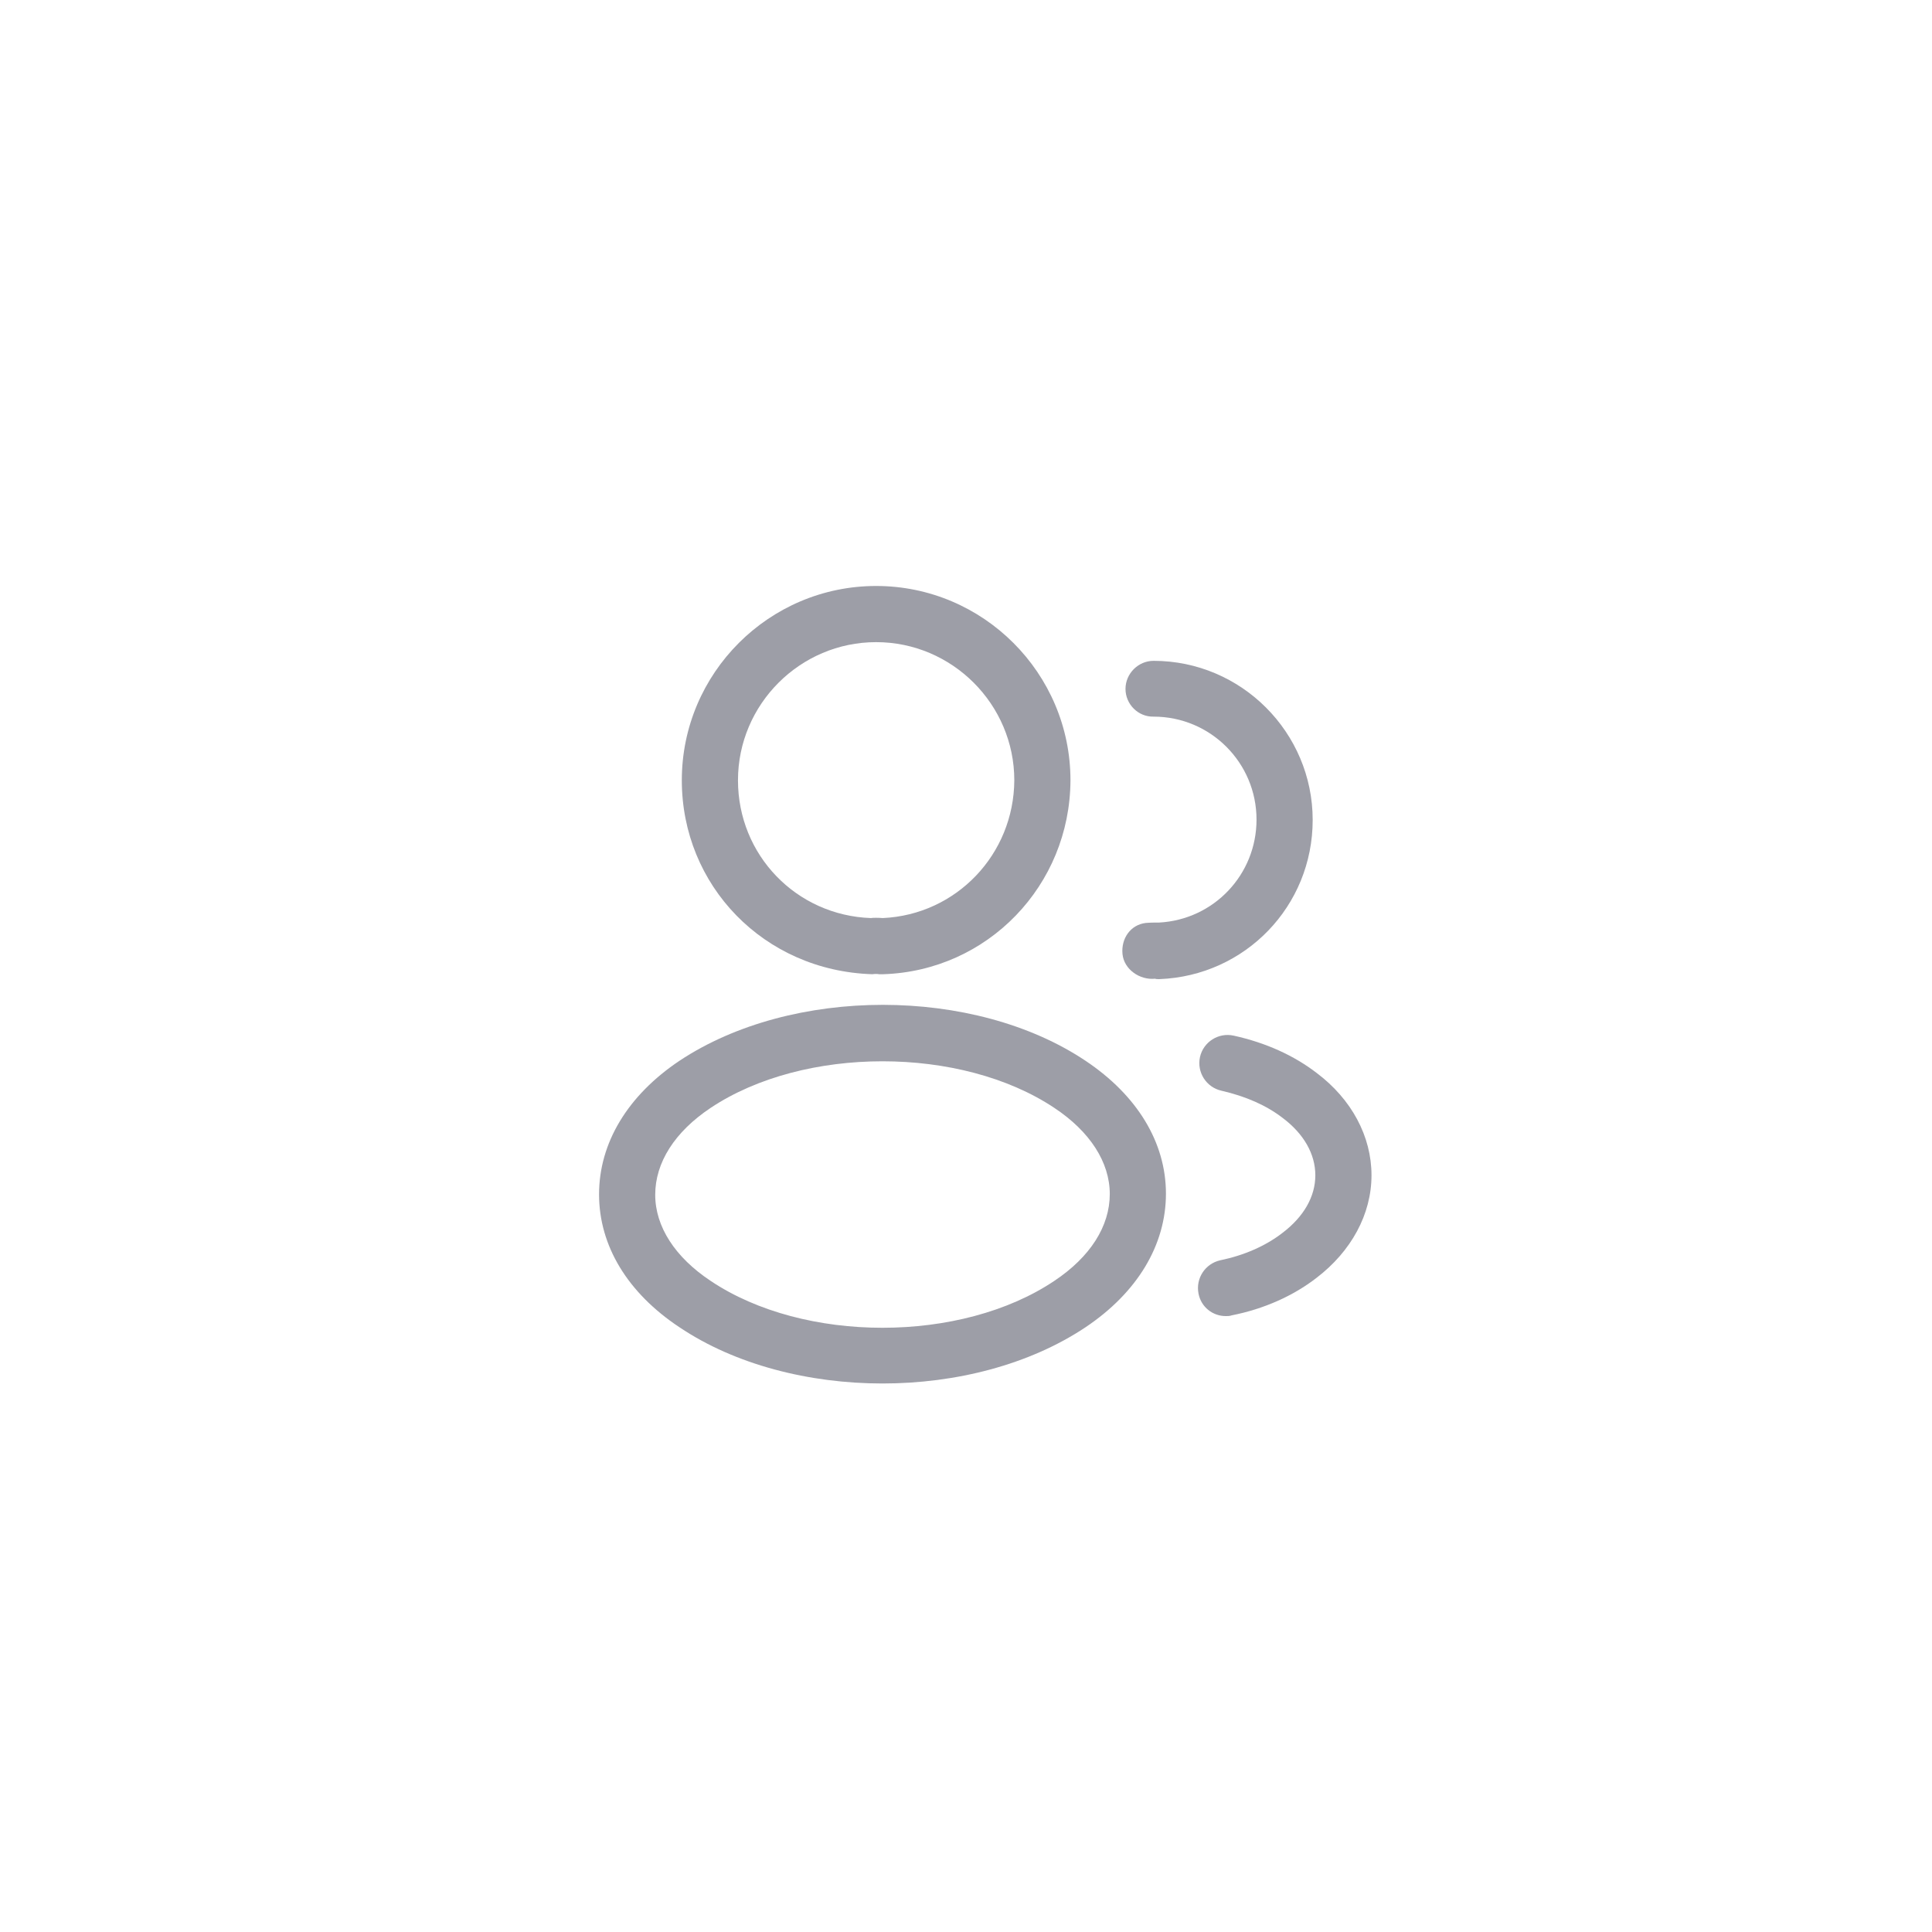 <svg width="43" height="43" viewBox="0 0 43 43" fill="none" xmlns="http://www.w3.org/2000/svg">
<path d="M19.633 21.683C19.608 21.683 19.591 21.683 19.566 21.683C19.525 21.675 19.466 21.675 19.416 21.683C17 21.608 15.175 19.708 15.175 17.367C15.175 14.983 17.116 13.042 19.5 13.042C21.883 13.042 23.825 14.983 23.825 17.367C23.816 19.708 21.983 21.608 19.658 21.683C19.65 21.683 19.641 21.683 19.633 21.683ZM19.5 14.292C17.808 14.292 16.425 15.675 16.425 17.367C16.425 19.033 17.725 20.375 19.383 20.433C19.433 20.425 19.541 20.425 19.65 20.433C21.283 20.358 22.566 19.017 22.575 17.367C22.575 15.675 21.191 14.292 19.5 14.292Z" fill="#9D9EA7"/>
<path d="M25.783 21.792C25.758 21.792 25.733 21.792 25.708 21.783C25.366 21.817 25.016 21.575 24.983 21.233C24.95 20.892 25.158 20.583 25.5 20.542C25.6 20.533 25.708 20.533 25.8 20.533C27.016 20.467 27.966 19.467 27.966 18.242C27.966 16.975 26.941 15.95 25.675 15.95C25.333 15.958 25.05 15.675 25.05 15.333C25.05 14.992 25.333 14.708 25.675 14.708C27.625 14.708 29.216 16.3 29.216 18.25C29.216 20.167 27.716 21.717 25.808 21.792C25.8 21.792 25.791 21.792 25.783 21.792Z" fill="#9D9EA7"/>
<path d="M19.641 30.792C18.008 30.792 16.366 30.375 15.125 29.542C13.966 28.775 13.333 27.725 13.333 26.583C13.333 25.442 13.966 24.383 15.125 23.608C17.625 21.95 21.675 21.95 24.158 23.608C25.308 24.375 25.95 25.425 25.95 26.567C25.95 27.708 25.316 28.767 24.158 29.542C22.908 30.375 21.275 30.792 19.641 30.792ZM15.816 24.658C15.016 25.192 14.583 25.875 14.583 26.592C14.583 27.3 15.025 27.983 15.816 28.508C17.891 29.9 21.391 29.9 23.466 28.508C24.266 27.975 24.7 27.292 24.7 26.575C24.7 25.867 24.258 25.183 23.466 24.658C21.391 23.275 17.891 23.275 15.816 24.658Z" fill="#9D9EA7"/>
<path d="M27.283 29.292C26.991 29.292 26.733 29.092 26.675 28.792C26.608 28.45 26.825 28.125 27.158 28.05C27.683 27.942 28.166 27.733 28.541 27.442C29.016 27.083 29.275 26.633 29.275 26.158C29.275 25.683 29.016 25.233 28.55 24.883C28.183 24.6 27.725 24.4 27.183 24.275C26.85 24.2 26.633 23.867 26.708 23.525C26.783 23.192 27.116 22.975 27.458 23.05C28.175 23.208 28.8 23.492 29.308 23.883C30.083 24.467 30.525 25.292 30.525 26.158C30.525 27.025 30.075 27.85 29.3 28.442C28.783 28.842 28.133 29.133 27.416 29.275C27.366 29.292 27.325 29.292 27.283 29.292Z" fill="#9D9EA7"/>
</svg>
